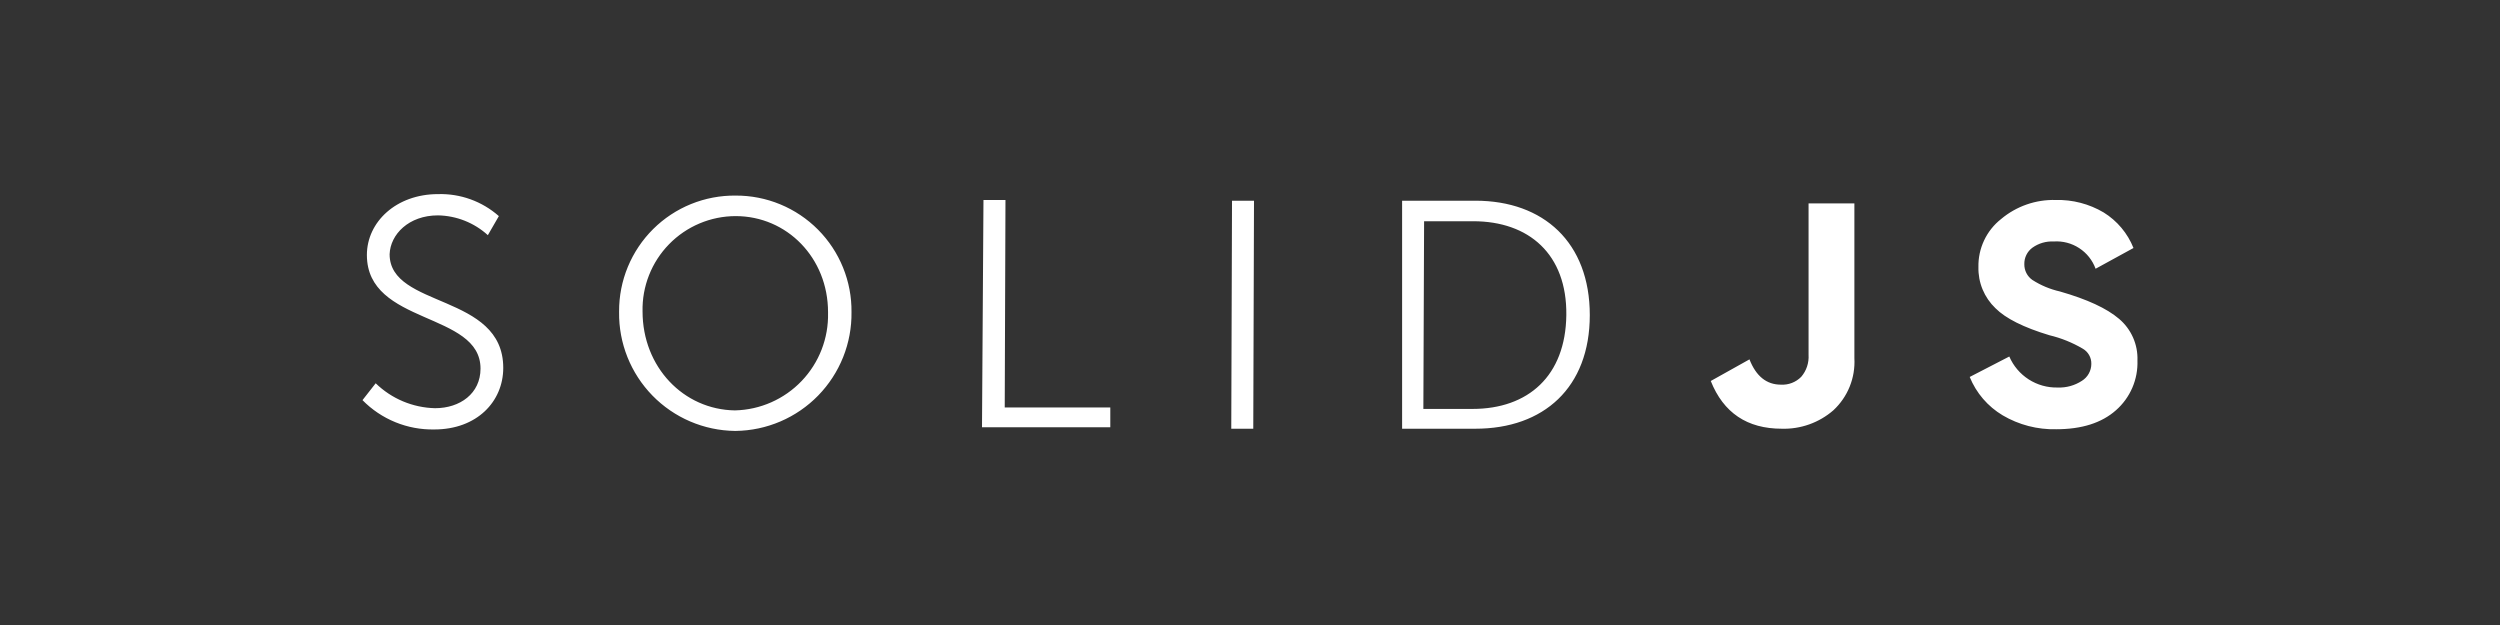 <svg width="240" height="60" viewBox="0 0 240 60" fill="none" xmlns="http://www.w3.org/2000/svg">
<rect x="0" y="0" width="240" height="60" fill="#333333" stroke="none"/>
<path d="M36.066 36.794C37.595 38.283 39.632 39.138 41.767 39.187C44.16 39.187 46.13 37.779 46.13 35.386C46.13 29.896 35.221 31.233 35.221 24.477C35.221 21.309 38.036 18.635 42.048 18.635C44.193 18.571 46.282 19.326 47.89 20.746L46.834 22.576C45.523 21.383 43.821 20.708 42.048 20.676C39.233 20.676 37.473 22.506 37.403 24.406C37.403 29.615 48.312 28.137 48.312 35.316C48.312 38.553 45.779 41.228 41.696 41.228C40.416 41.253 39.143 41.017 37.957 40.532C36.771 40.048 35.696 39.327 34.799 38.413L36.066 36.794ZM70.624 18.776C72.092 18.769 73.547 19.055 74.903 19.616C76.26 20.176 77.492 21.002 78.527 22.043C79.562 23.084 80.379 24.321 80.931 25.682C81.484 27.042 81.76 28.498 81.744 29.967C81.763 31.445 81.49 32.913 80.941 34.287C80.392 35.66 79.578 36.912 78.546 37.971C77.513 39.03 76.282 39.875 74.923 40.458C73.563 41.041 72.103 41.35 70.624 41.369H70.553C69.074 41.35 67.614 41.041 66.254 40.458C64.895 39.875 63.664 39.03 62.631 37.971C61.599 36.912 60.785 35.66 60.236 34.287C59.687 32.913 59.414 31.445 59.433 29.967V29.896C59.426 28.428 59.712 26.973 60.273 25.616C60.834 24.26 61.659 23.028 62.7 21.993C63.742 20.958 64.978 20.141 66.339 19.588C67.699 19.036 69.156 18.76 70.624 18.776ZM70.553 39.398C72.979 39.343 75.283 38.326 76.96 36.572C78.636 34.818 79.547 32.47 79.492 30.044V29.967C79.492 24.758 75.55 20.746 70.624 20.746C69.432 20.748 68.253 20.987 67.156 21.45C66.058 21.913 65.064 22.591 64.232 23.443C63.399 24.295 62.745 25.305 62.308 26.413C61.87 27.521 61.659 28.705 61.685 29.896C61.685 35.245 65.626 39.328 70.553 39.398ZM94.413 19.198H96.525L96.454 39.116H106.589V41.017H94.272L94.413 19.198ZM118.273 19.268H120.384L120.314 41.157H118.202L118.273 19.268ZM134.602 19.268H141.64C148.185 19.268 152.62 23.28 152.62 30.248C152.62 37.216 148.185 41.157 141.64 41.157H134.602V19.268ZM141.358 39.257C146.707 39.257 150.297 36.09 150.367 30.248C150.438 24.406 146.778 21.239 141.429 21.239H136.713L136.643 39.257H141.358ZM171.039 41.157C172.859 41.213 174.634 40.58 176.008 39.384C176.69 38.75 177.224 37.974 177.572 37.11C177.92 36.246 178.073 35.316 178.021 34.387V19.529H173.622V34.063C173.671 34.831 173.419 35.589 172.918 36.174C172.665 36.431 172.36 36.631 172.024 36.761C171.688 36.891 171.328 36.947 170.968 36.927C169.589 36.927 168.582 36.118 167.949 34.499L164.233 36.575C165.453 39.63 167.726 41.157 171.053 41.157H171.039ZM197.404 41.207C199.846 41.207 201.761 40.601 203.133 39.384C203.81 38.79 204.345 38.053 204.702 37.226C205.059 36.4 205.227 35.504 205.195 34.605C205.223 33.85 205.079 33.098 204.775 32.407C204.47 31.716 204.012 31.103 203.436 30.614C202.253 29.601 200.36 28.728 197.756 27.982C196.816 27.77 195.921 27.396 195.11 26.877C194.866 26.707 194.669 26.481 194.534 26.217C194.399 25.953 194.331 25.66 194.335 25.364C194.327 25.057 194.393 24.752 194.528 24.477C194.663 24.201 194.862 23.962 195.11 23.78C195.705 23.355 196.427 23.144 197.158 23.182C198.021 23.123 198.88 23.347 199.604 23.82C200.329 24.292 200.881 24.987 201.177 25.8L204.815 23.808C204.25 22.393 203.246 21.197 201.951 20.395C200.559 19.572 198.964 19.157 197.348 19.198C195.435 19.146 193.569 19.797 192.104 21.028C191.409 21.575 190.851 22.277 190.474 23.077C190.096 23.877 189.91 24.754 189.929 25.638C189.911 26.374 190.047 27.105 190.328 27.785C190.61 28.465 191.03 29.078 191.562 29.587C192.543 30.572 194.272 31.438 196.749 32.184C197.867 32.451 198.94 32.883 199.931 33.465C200.191 33.61 200.406 33.825 200.554 34.084C200.702 34.343 200.776 34.637 200.768 34.936C200.767 35.261 200.682 35.581 200.524 35.865C200.365 36.15 200.137 36.389 199.86 36.561C199.171 37.01 198.36 37.234 197.538 37.202C196.555 37.226 195.587 36.955 194.759 36.425C193.931 35.894 193.281 35.128 192.893 34.225L189.092 36.188C189.717 37.726 190.827 39.019 192.252 39.869C193.81 40.788 195.595 41.252 197.404 41.207Z" fill="white"/>
</svg>
